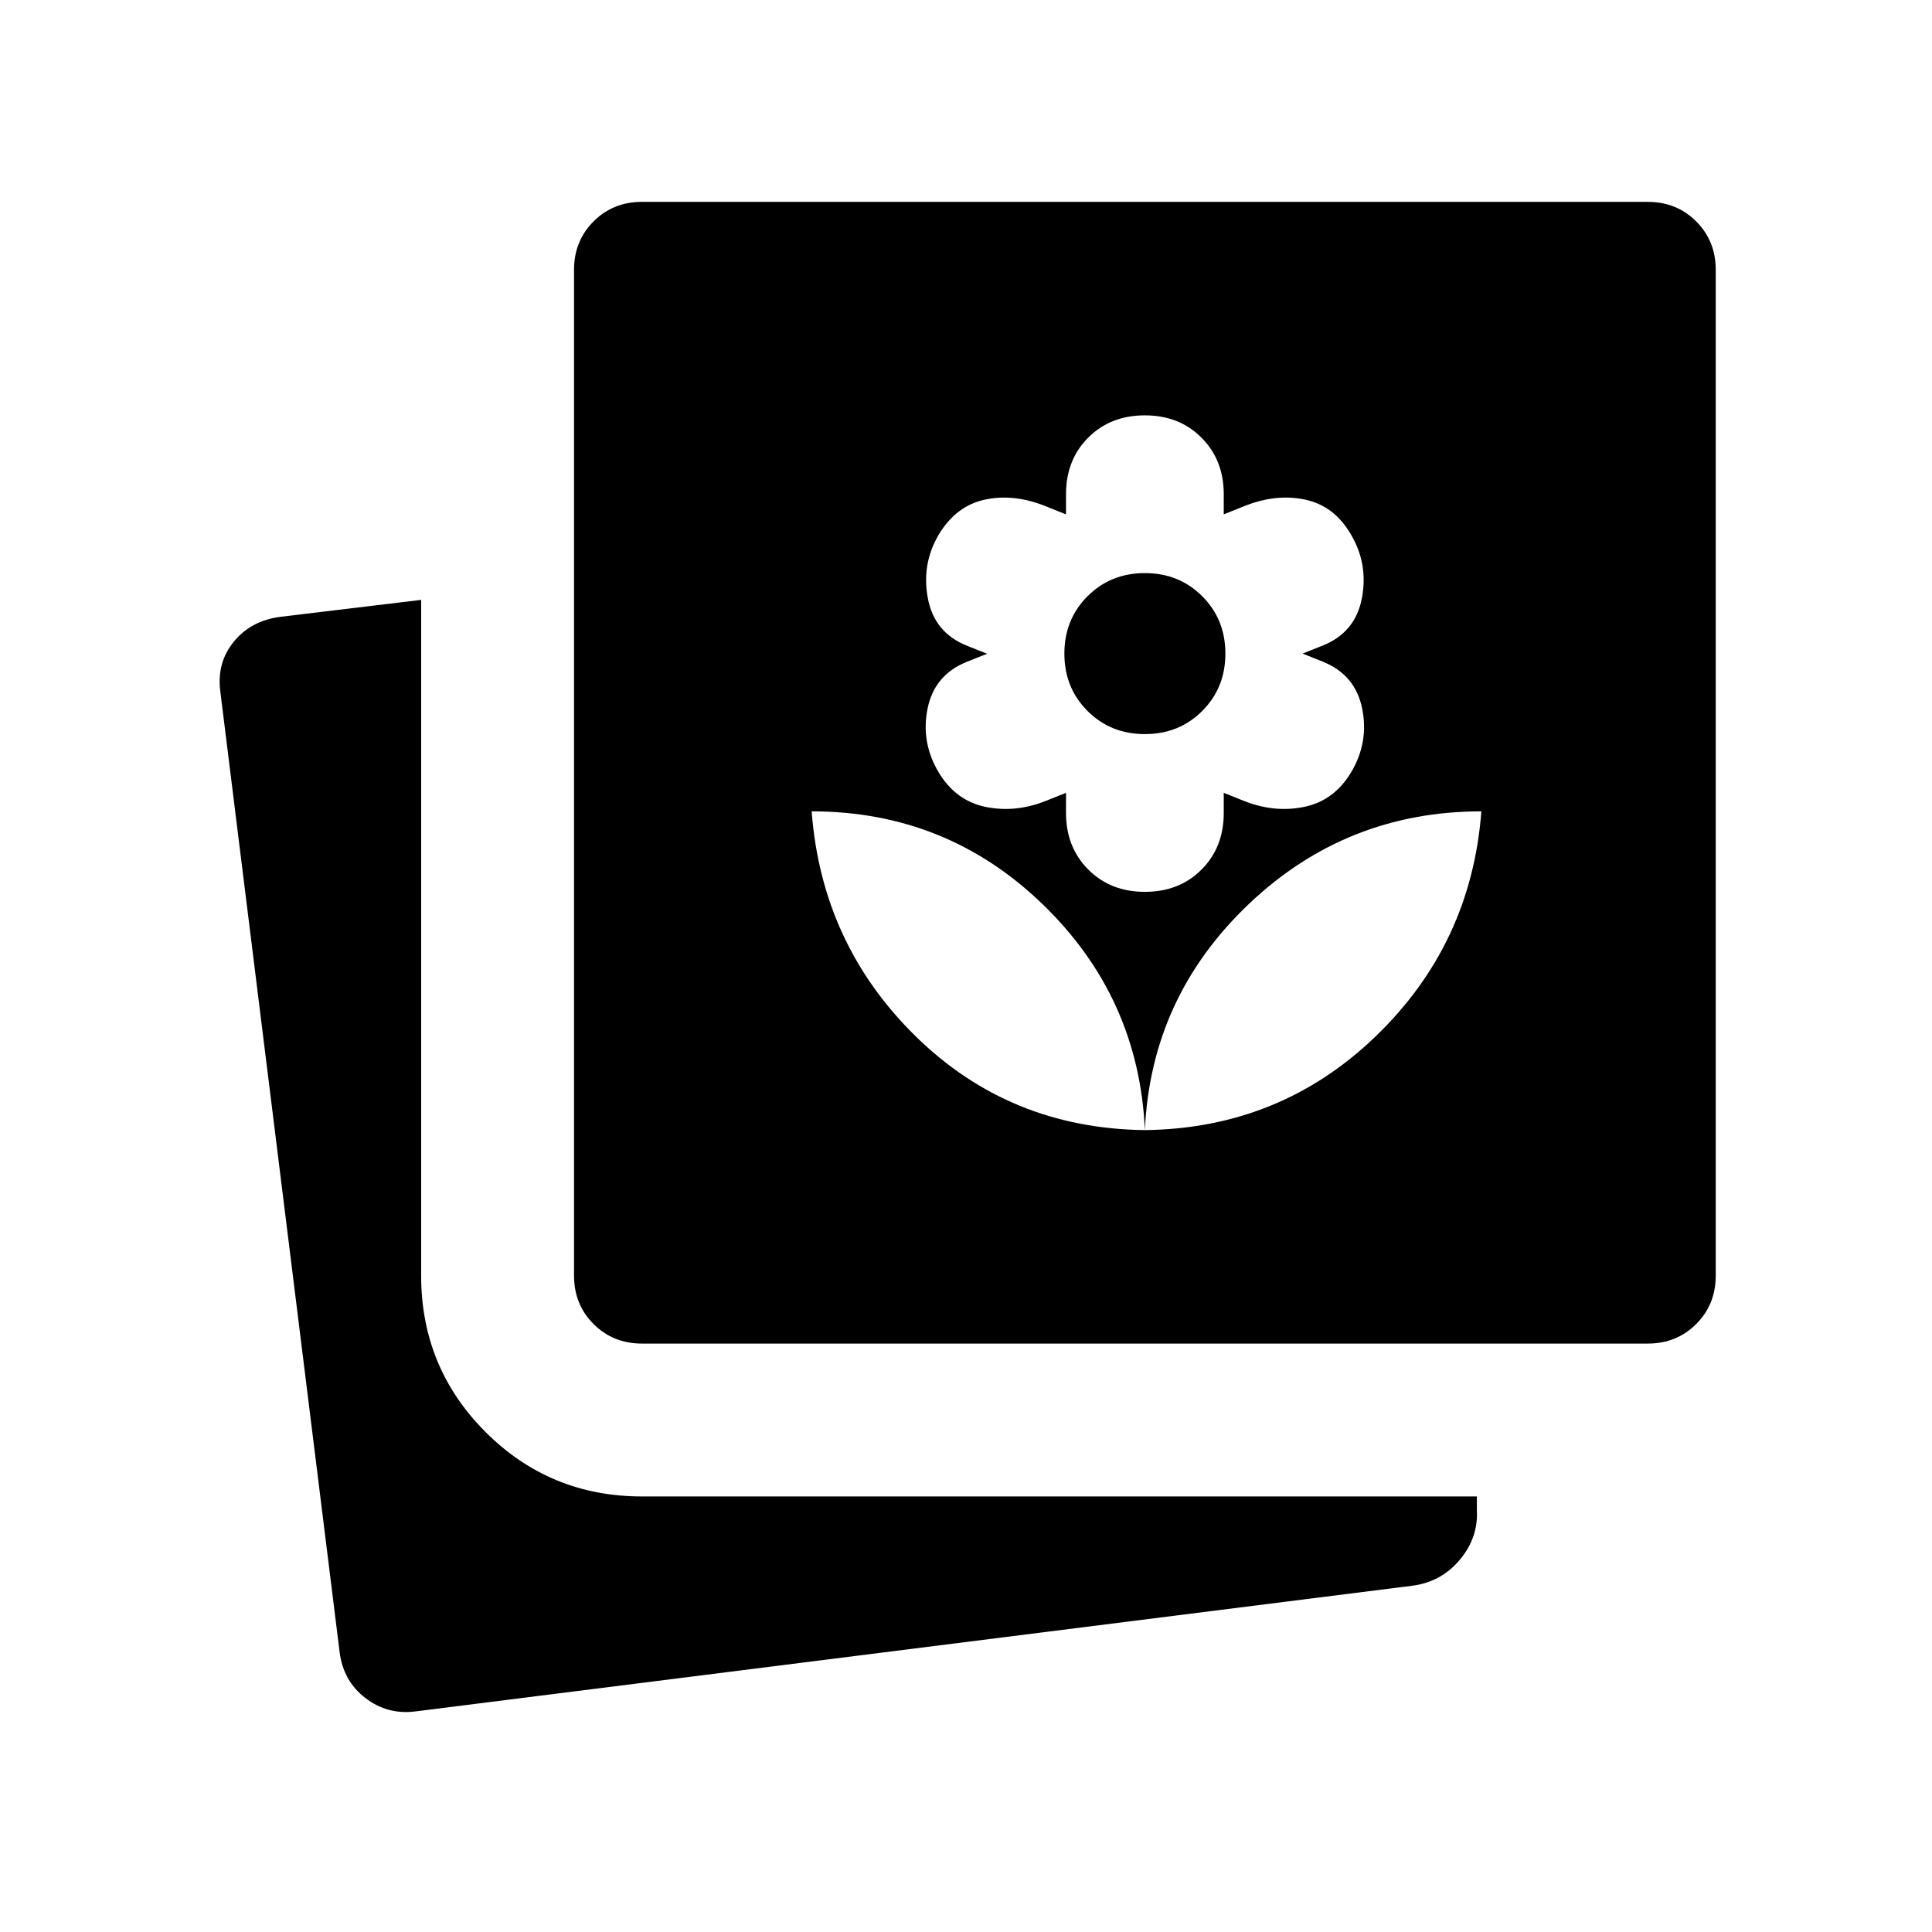 <svg xmlns="http://www.w3.org/2000/svg" height="24" viewBox="0 -960 960 960" width="24"><path d="M206.578-109.617q-14.013 1.808-25.006-6.634-10.994-8.443-12.802-22.712l-59.307-477.498q-1.808-14.203 6.634-24.601 8.443-10.398 22.853-12.398l70.319-8.462v335.768q0 45.721 32.005 77.726 32.005 32.004 77.726 32.004h414.846v6.716q.769 13.745-8.521 24.803-9.29 11.057-23.709 12.865l-495.038 62.423ZM319-292.385q-14.352 0-24.06-9.709-9.709-9.708-9.709-24.06v-499.768q0-14.352 9.709-24.061 9.708-9.708 24.06-9.708h499.768q14.352 0 24.061 9.708 9.708 9.709 9.708 24.061v499.768q0 14.352-9.708 24.06-9.709 9.709-24.061 9.709H319Zm249.884-106.076q-3-66-50.765-112.193-47.766-46.192-114.812-46.192 5 66 51.692 111.788 46.693 45.789 113.885 46.597Zm0-118.385q17.082 0 28.137-11.055 11.055-11.056 11.055-28.137v-10l10.027 4q15.039 6 29.83 3 14.791-3 23.312-17 9.024-15 5.62-31.847-3.404-16.846-19.596-23.346l-10-4 10-4q16.192-6.5 19.442-23.5t-5.442-31.692q-8.308-14.308-22.866-17.346-14.557-3.039-30.327 3.346l-10 4v-10q0-17-11.055-28.096t-28.137-11.096q-17.082 0-28.137 11.055t-11.055 28.137v10l-10-4q-15.77-6.385-30.173-3.346-14.404 3.038-23.02 17.346-8.692 14.692-5.442 31.767 3.25 17.074 19.442 23.526l10 3.974-10 3.973q-16.192 6.452-19.596 23.298-3.404 16.847 5.62 31.847 8.521 14 23.312 17t29.83-3l10.027-4v10q0 17 11.055 28.096t28.137 11.096Zm0-78.385q-17 0-28.5-11.5t-11.5-28.5q0-17 11.5-28.5t28.5-11.5q17 0 28.5 11.5t11.5 28.5q0 17-11.5 28.5t-28.5 11.5Zm0 196.77q67.192-.808 114.692-46.597 47.5-45.788 52.5-111.788-67.192 0-115.692 46.192-48.5 46.193-51.5 112.193Z"/></svg>
